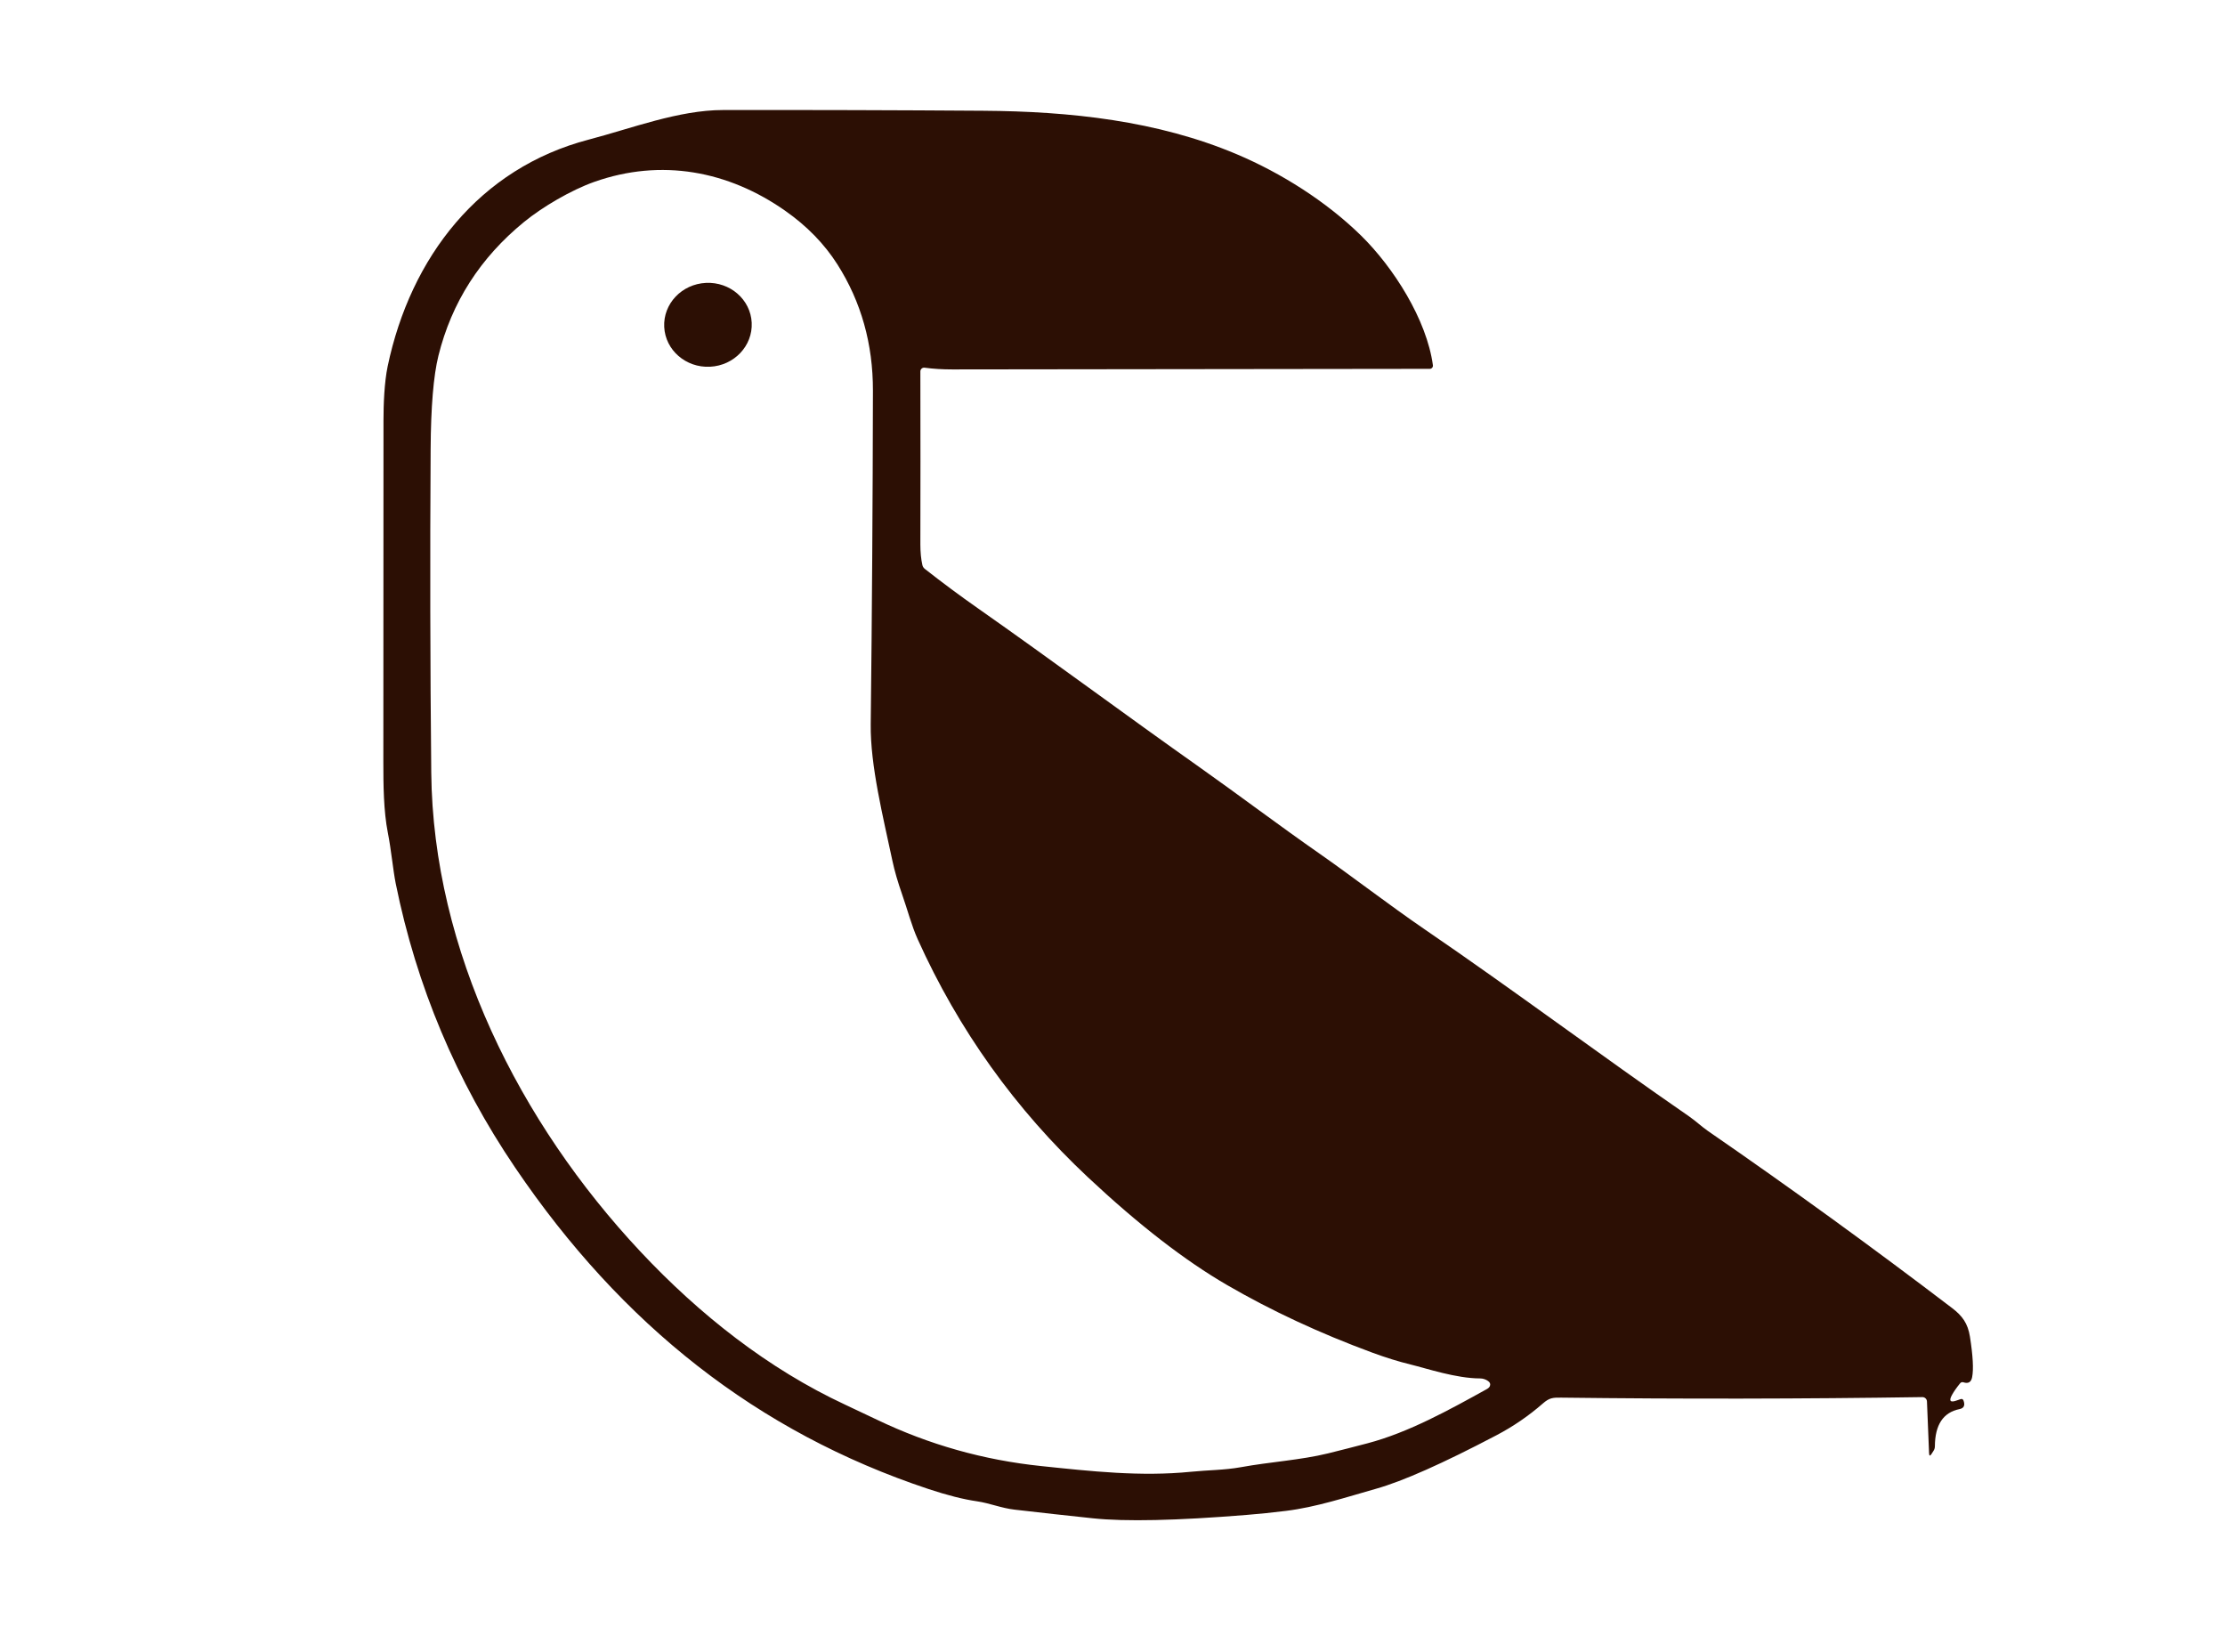 <?xml version="1.0" encoding="utf-8"?>
<svg viewBox="293.553 10.453 463.415 344.076" xmlns="http://www.w3.org/2000/svg">
  <path fill="#2c0f04" d="M 701.794 298.538 C 701.061 299.438 700.498 300.244 700.104 300.958 C 699.418 302.211 699.748 302.594 701.094 302.108 C 701.248 302.048 701.508 301.958 701.874 301.838 C 702.188 301.731 702.401 301.834 702.514 302.148 C 702.868 303.134 702.588 303.721 701.674 303.908 C 698.281 304.594 696.571 307.174 696.544 311.648 C 696.544 311.993 696.443 312.328 696.254 312.608 L 695.844 313.248 C 695.531 313.728 695.361 313.681 695.334 313.108 L 694.894 302.318 C 694.873 301.805 694.448 301.402 693.934 301.408 C 668.928 301.788 643.838 301.824 618.664 301.518 C 616.954 301.498 616.244 301.558 614.904 302.728 C 611.944 305.314 608.718 307.524 605.224 309.358 C 594.058 315.224 585.698 318.938 580.144 320.498 C 573.954 322.248 567.664 324.338 561.344 325.108 C 558.618 325.448 555.888 325.728 553.154 325.948 C 538.601 327.128 527.938 327.361 521.164 326.648 C 515.731 326.074 510.304 325.474 504.884 324.848 C 502.124 324.538 499.714 323.498 497.034 323.108 C 494.208 322.701 490.838 321.848 486.924 320.548 C 451.314 308.708 423.044 286.368 400.854 253.628 C 388.601 235.554 380.308 215.831 375.974 194.458 C 375.414 191.668 375.034 187.418 374.334 183.898 C 373.434 179.328 373.394 173.828 373.394 169.188 C 373.401 145.454 373.411 121.721 373.424 97.988 C 373.424 94.718 373.594 90.078 374.294 86.738 C 379.064 64.008 393.404 45.468 416.204 39.518 C 425.104 37.188 434.884 33.378 444.134 33.368 C 462.201 33.341 480.264 33.391 498.324 33.518 C 516.414 33.638 534.644 35.588 551.174 42.588 C 560.354 46.478 569.744 52.368 577.044 59.528 C 583.794 66.158 590.704 77.008 591.994 86.518 C 592.049 86.913 591.743 87.265 591.344 87.268 C 558.311 87.314 525.168 87.354 491.914 87.388 C 489.821 87.388 487.894 87.268 486.134 87.028 C 485.662 86.96 485.24 87.33 485.244 87.808 C 485.271 100.768 485.271 112.771 485.244 123.818 C 485.244 125.458 485.384 126.894 485.664 128.128 C 485.738 128.454 485.911 128.724 486.184 128.938 C 489.824 131.798 493.534 134.551 497.314 137.198 C 512.814 148.068 527.994 159.368 543.464 170.288 C 551.374 175.878 560.024 182.408 568.464 188.288 C 574.964 192.818 582.884 198.938 590.284 203.998 C 608.824 216.658 626.834 230.168 645.324 242.928 C 646.704 243.878 648.004 245.108 649.264 245.978 C 666.511 257.871 683.468 270.168 700.134 282.868 C 702.244 284.478 703.404 286.038 703.844 288.818 C 704.471 292.804 704.624 295.614 704.304 297.248 C 704.104 298.301 703.501 298.661 702.494 298.328 C 702.214 298.241 701.981 298.311 701.794 298.538 Z M 541.604 316.958 C 545.164 316.598 548.534 316.628 551.984 316.008 C 558.064 314.898 564.444 314.528 570.154 313.128 C 572.901 312.448 575.641 311.748 578.374 311.028 C 586.934 308.778 595.474 304.028 603.194 299.758 C 603.554 299.558 603.778 299.338 603.864 299.098 C 604.018 298.698 603.894 298.354 603.494 298.068 C 603 297.71 602.409 297.518 601.804 297.518 C 596.824 297.508 590.764 295.458 587.374 294.628 C 584.854 294.014 582.178 293.184 579.344 292.138 C 568.424 288.111 558.361 283.428 549.154 278.088 C 540.341 272.981 530.664 265.488 520.124 255.608 C 504.998 241.428 493.184 224.908 484.684 206.048 C 483.394 203.168 482.554 199.888 481.464 196.778 C 480.538 194.131 479.858 191.781 479.424 189.728 C 477.474 180.538 474.804 169.878 474.904 161.318 C 475.171 138.151 475.324 114.984 475.364 91.818 C 475.378 82.071 472.914 73.308 467.974 65.528 C 465.261 61.261 461.634 57.534 457.094 54.348 C 445.254 46.038 431.284 43.388 417.304 48.338 C 412.484 50.048 406.544 53.538 402.714 56.668 C 393.574 64.128 387.624 73.421 384.864 84.548 C 383.838 88.708 383.298 95.181 383.244 103.968 C 383.104 126.428 383.148 148.888 383.374 171.348 C 383.744 208.448 401.774 244.258 426.914 271.078 C 439.254 284.248 453.594 295.548 469.604 302.998 C 471.824 304.031 474.038 305.078 476.244 306.138 C 487.064 311.318 498.448 314.528 510.394 315.768 C 520.824 316.858 531.114 318.008 541.604 316.958 Z" data-c-fill="2d1206"/>
  <ellipse fill="#2c0f04" transform="matrix(0.999, -0.049, 0.049, 0.999, 441.004, 78.098)" rx="9.12" ry="8.74" data-c-fill="2d1206"/>
</svg>
